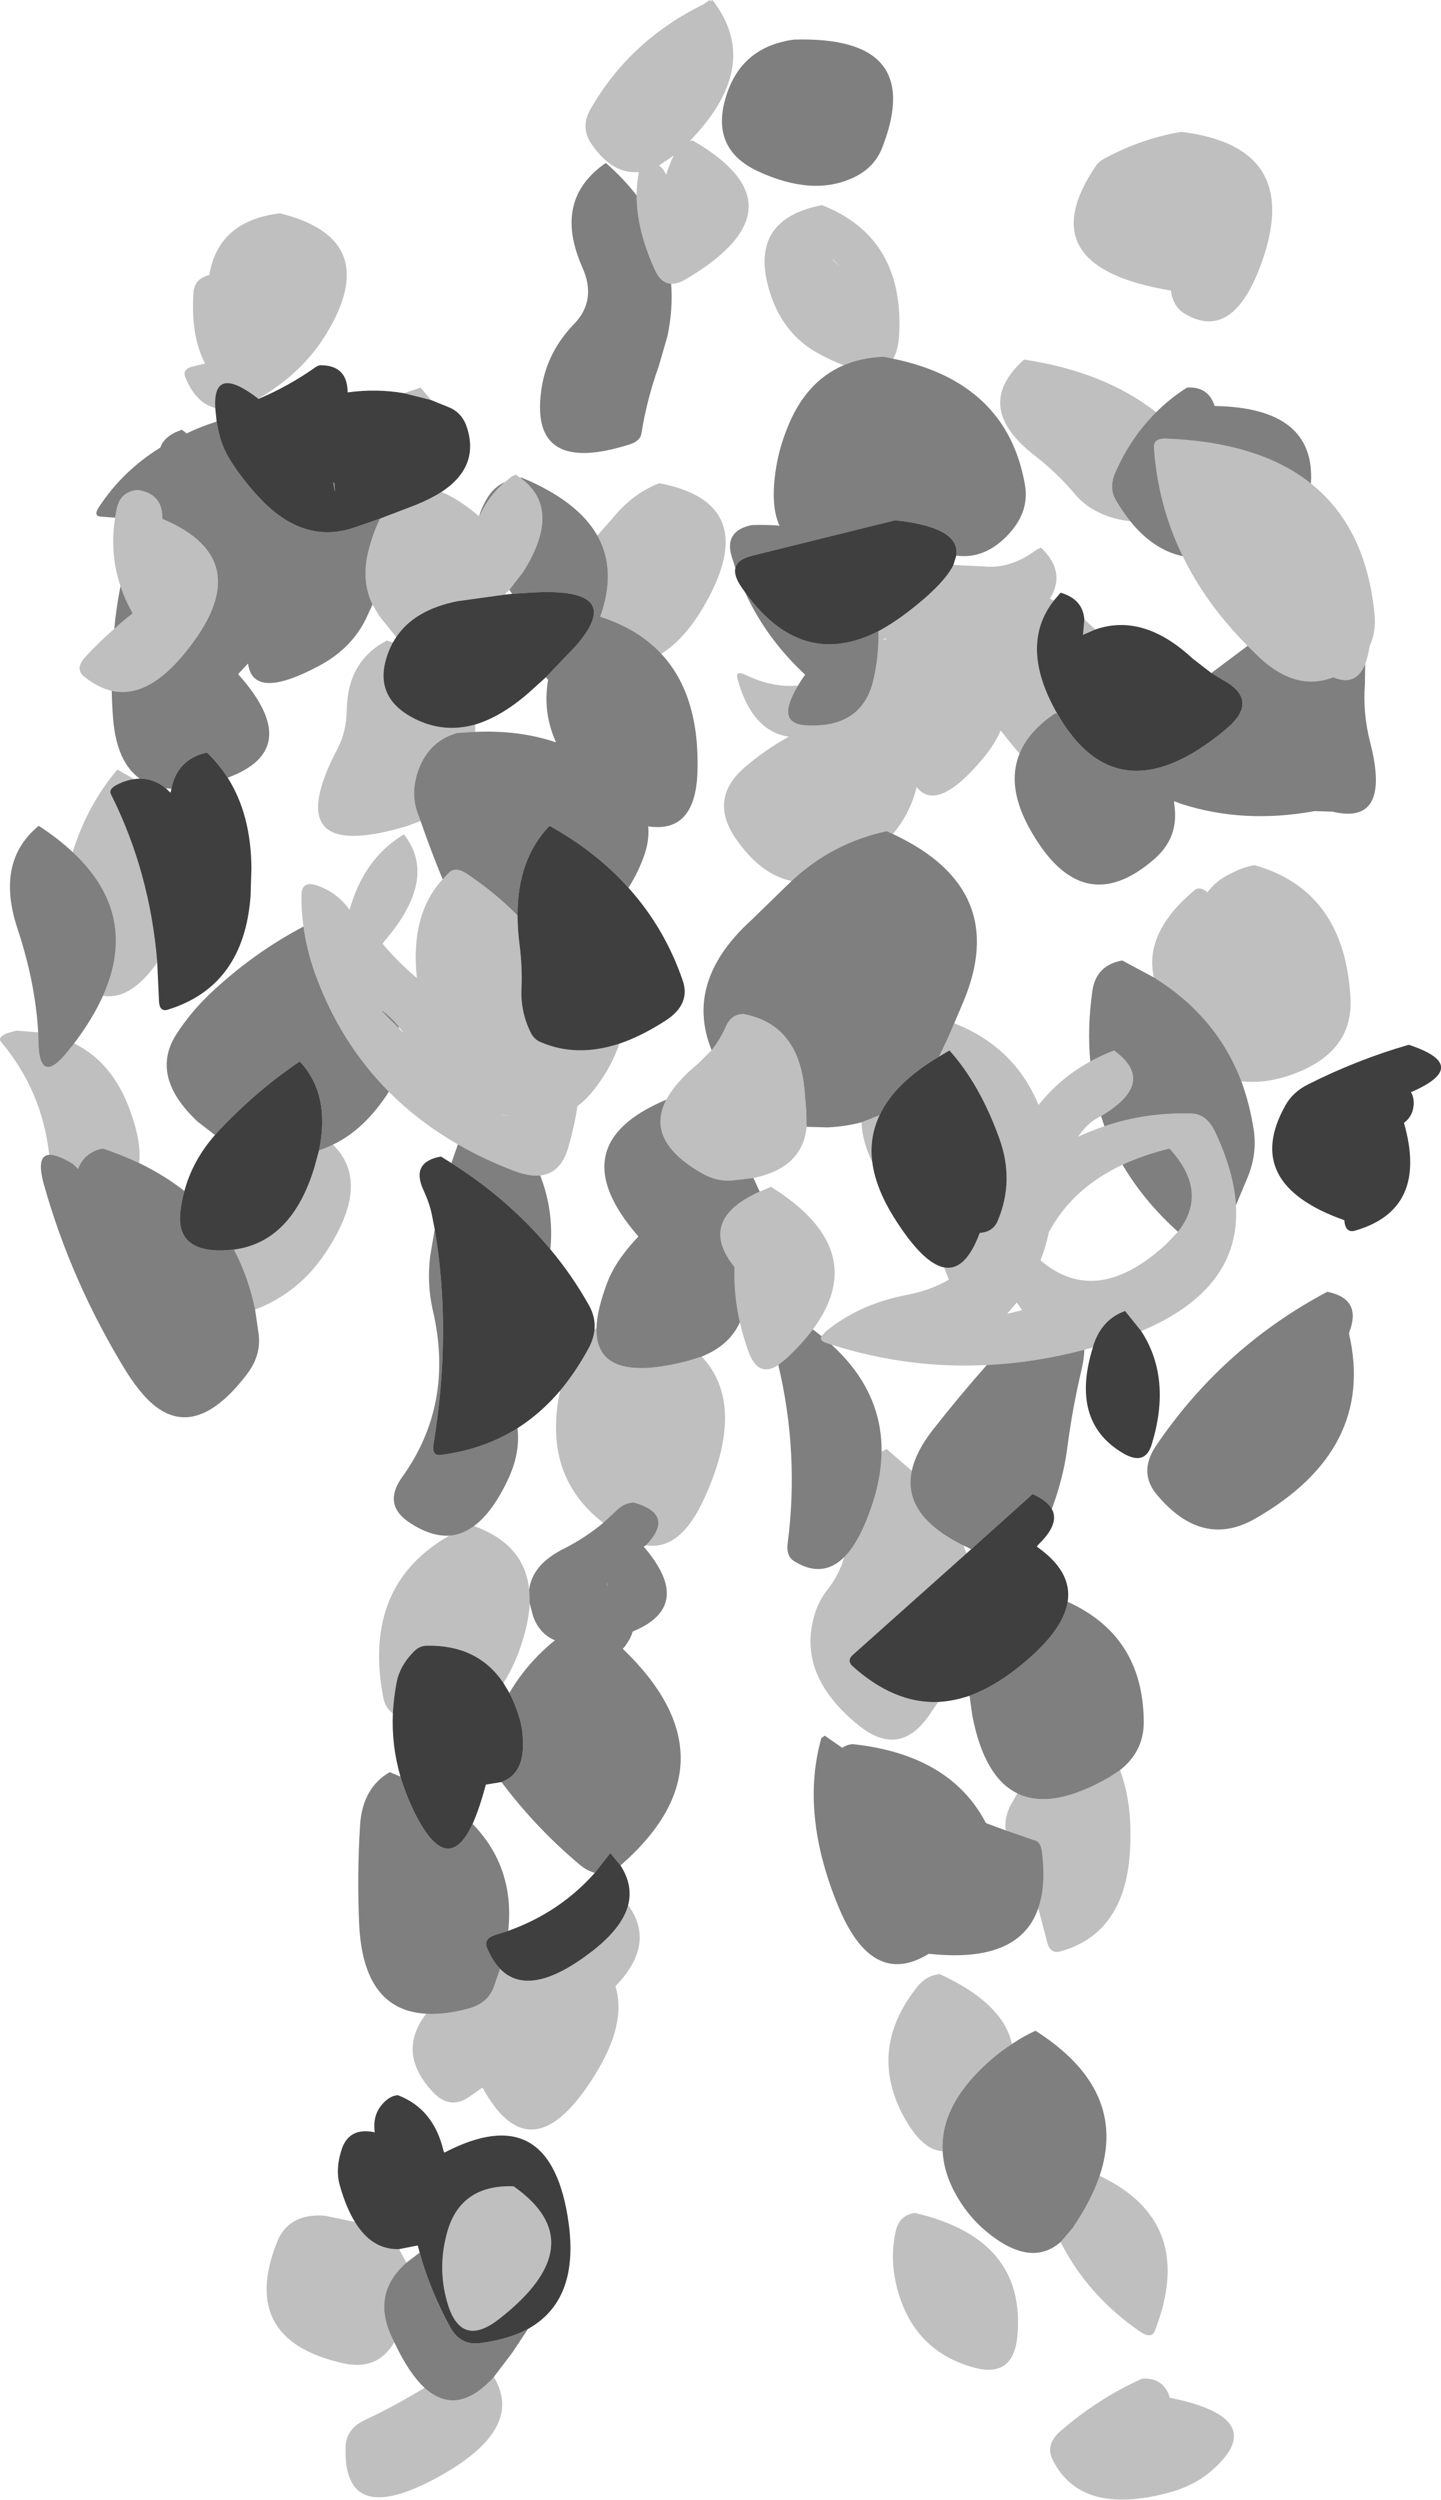 <?xml version="1.0" encoding="UTF-8" standalone="no"?>
<svg xmlns:xlink="http://www.w3.org/1999/xlink" height="441.8px" width="254.75px" xmlns="http://www.w3.org/2000/svg">
  <g transform="matrix(1.0, 0.0, 0.0, 1.0, -271.1, -121.1)">
    <path d="M383.65 155.65 Q383.65 153.5 384.05 151.5 379.3 151.95 375.6 146.45 373.65 143.55 375.55 140.3 382.5 128.2 395.5 121.85 L396.55 121.1 396.7 121.3 397.05 121.1 Q405.9 132.45 393.45 145.6 L393.05 146.0 393.6 145.95 Q413.9 157.7 392.35 170.45 390.9 171.3 389.75 171.25 387.9 171.15 386.85 168.75 383.65 161.75 383.65 155.65 M342.55 190.6 L345.45 189.6 347.3 191.8 342.55 190.6 M349.15 208.05 Q352.15 209.25 355.8 212.35 L355.85 212.35 Q357.45 208.75 360.35 206.3 L361.65 205.25 362.3 205.0 363.1 205.55 Q370.65 211.05 363.55 222.25 L361.15 225.35 360.3 226.2 352.0 227.35 Q344.4 228.85 341.15 233.7 L338.15 229.95 336.95 227.95 Q334.9 223.65 336.25 218.4 337.1 215.1 338.3 212.75 L344.7 210.3 Q347.25 209.25 349.15 208.05 M376.7 215.75 L379.7 212.35 Q383.05 208.3 387.65 206.5 405.25 209.85 396.45 226.6 392.65 233.8 388.0 236.65 383.9 232.25 377.2 230.1 380.15 221.9 376.7 215.75 M380.6 305.55 Q379.2 309.65 376.45 313.25 374.7 315.55 373.2 316.55 372.65 320.15 371.55 323.95 370.25 328.45 366.6 328.85 364.55 329.05 361.75 327.95 356.55 325.95 352.05 323.35 345.1 319.35 339.85 314.05 331.1 305.25 326.7 292.9 325.3 288.9 324.75 284.85 324.35 282.05 324.4 279.2 324.45 276.7 327.15 277.6 330.7 278.8 332.9 281.9 335.45 272.8 342.45 268.6 L342.45 268.5 Q348.7 276.3 339.0 287.5 L338.75 287.9 Q341.45 291.15 344.8 293.95 343.6 282.75 349.35 276.5 L350.55 275.25 Q351.7 274.25 353.6 275.5 358.75 278.95 362.6 282.9 362.6 285.35 362.95 288.05 363.45 292.05 363.3 295.55 363.05 299.7 364.85 303.45 365.45 304.75 366.6 305.25 373.0 308.05 380.6 305.55 M376.2 356.1 L376.55 355.8 Q376.3 365.95 392.95 361.55 L395.15 360.85 Q403.2 369.4 395.55 386.05 391.35 395.2 385.3 394.2 L385.45 394.05 Q390.45 388.7 383.15 386.65 381.5 386.7 380.15 388.0 L377.75 390.25 Q369.4 383.75 369.4 373.5 369.4 369.9 370.15 366.85 372.85 363.6 375.1 359.5 376.05 357.75 376.2 356.1 M388.9 315.45 Q390.5 312.4 394.55 309.05 L396.9 306.7 Q398.4 304.85 399.45 302.45 400.4 300.35 402.5 300.3 412.4 302.15 413.35 313.95 L413.65 317.5 413.7 320.25 Q413.0 327.5 404.3 329.3 L400.4 329.75 Q397.75 329.9 395.35 328.55 385.05 322.75 388.9 315.45 M411.05 276.8 Q405.6 275.7 401.2 269.35 396.35 262.35 402.65 256.8 406.3 253.65 410.55 251.3 404.05 250.35 401.5 241.15 401.0 239.45 402.95 240.4 407.75 242.7 412.2 242.25 411.55 243.3 411.05 244.45 409.0 249.1 413.75 249.3 423.4 249.75 425.45 241.5 426.5 237.1 426.4 232.65 429.0 231.25 431.8 229.1 438.0 224.3 439.65 220.95 L444.9 221.2 Q449.6 221.7 454.0 218.5 454.6 218.05 455.15 217.9 459.65 222.2 456.7 226.9 L457.4 227.25 Q451.2 235.2 457.9 247.05 L458.0 247.2 457.6 247.2 Q452.9 250.35 451.35 254.3 L449.95 252.65 448.0 250.2 Q446.95 252.7 444.75 255.3 436.75 264.8 433.15 260.2 432.0 264.9 428.95 268.5 L427.85 268.0 Q418.2 270.1 411.05 276.8 M420.25 185.65 Q418.2 184.9 415.75 183.55 409.85 180.35 407.45 173.5 402.8 160.0 416.4 157.35 431.05 163.1 430.05 180.4 429.9 182.95 429.0 184.5 L427.35 184.15 Q423.4 184.3 420.25 185.65 M462.8 230.6 L464.75 232.35 462.55 233.3 462.6 232.9 462.8 230.6 M491.65 235.25 Q484.3 227.85 480.2 219.4 475.8 210.4 475.1 200.2 475.0 198.65 477.0 198.6 493.65 199.2 502.85 206.55 512.6 214.3 514.1 229.65 514.4 232.8 513.25 235.25 512.95 237.15 512.45 238.45 510.85 242.5 506.8 240.8 500.3 243.35 493.8 237.35 L491.65 235.25 M470.9 213.2 Q467.35 212.9 464.1 211.0 462.45 209.95 461.2 208.5 458.05 204.75 454.0 201.6 442.85 192.95 452.15 184.65 466.25 186.75 475.5 193.95 471.05 198.35 468.3 204.55 467.1 207.3 468.35 209.45 469.55 211.5 470.9 213.2 M439.8 301.95 Q450.5 306.15 454.7 316.4 458.5 311.6 463.85 308.7 465.85 307.6 468.05 306.75 475.8 312.4 465.75 318.35 L465.1 318.7 Q463.15 319.8 461.7 322.0 464.0 320.95 466.35 320.15 473.65 317.65 481.8 317.9 484.45 318.0 485.95 321.2 489.25 328.25 489.6 334.1 490.5 348.95 472.85 356.35 L470.0 352.8 Q465.9 354.25 464.4 358.85 L464.3 359.25 462.8 359.65 Q454.1 361.95 445.55 362.35 431.6 363.05 418.1 358.75 L417.05 358.4 Q415.9 358.0 416.35 357.25 L417.05 356.45 Q423.0 351.55 431.45 349.95 435.75 349.1 438.85 347.25 L438.0 345.1 Q441.8 345.8 444.3 339.0 446.6 338.85 447.45 336.95 450.5 329.8 447.75 322.25 444.3 312.7 438.95 306.75 L437.1 307.85 438.65 304.6 439.8 301.95 M475.1 293.85 Q473.3 285.95 482.25 278.45 483.2 277.65 484.55 278.8 486.1 276.75 488.45 275.6 490.7 274.4 492.85 274.0 508.85 278.5 509.85 297.55 510.35 307.45 498.8 311.25 494.5 312.65 490.55 312.2 486.2 300.75 475.1 293.85 M469.1 433.95 Q471.4 440.0 470.85 448.45 469.95 462.85 458.5 466.0 456.65 466.5 456.15 464.05 L454.65 458.35 Q456.05 454.35 455.3 448.4 455.1 446.7 454.15 446.4 L448.9 444.6 Q448.6 442.55 449.65 440.35 L450.95 438.05 Q457.0 441.05 467.2 435.2 L469.1 433.95 M436.95 421.9 L435.25 424.4 Q430.0 431.85 422.8 425.95 411.6 416.85 415.3 405.85 416.0 403.85 417.3 402.15 419.4 399.55 420.35 396.3 422.7 393.95 424.6 388.95 426.9 382.95 426.95 377.65 L427.85 377.2 432.3 381.05 Q430.6 388.9 441.45 394.25 L441.95 395.65 421.95 413.5 Q420.7 414.55 421.85 415.6 429.2 422.2 436.95 421.9 M408.7 362.35 Q405.15 364.65 403.45 360.05 402.5 357.45 401.9 354.8 400.8 350.05 400.95 345.05 394.25 336.7 405.4 331.7 L407.4 330.85 Q425.25 342.0 414.8 356.05 412.9 358.6 410.05 361.25 L408.7 362.35 M382.15 457.8 Q387.15 464.65 379.9 472.15 381.95 478.7 376.25 487.85 365.05 505.9 356.4 490.05 L354.1 491.65 Q350.6 494.1 347.55 490.75 341.15 483.85 346.45 477.0 349.7 477.2 353.85 476.1 357.25 475.2 358.35 472.4 L359.5 469.05 Q364.75 474.5 375.85 465.9 381.1 461.8 382.15 457.8 M340.55 423.9 Q339.15 422.95 338.8 420.85 335.2 401.2 350.55 392.5 352.8 392.35 354.9 390.8 363.85 394.05 364.65 402.05 L364.75 404.5 Q364.55 408.25 362.85 412.95 361.65 416.15 360.1 418.55 355.55 411.75 346.45 411.95 345.2 412.0 344.2 413.05 341.75 415.55 341.2 418.5 340.7 421.2 340.55 423.9 M329.95 323.4 Q336.9 330.15 328.65 342.5 323.95 349.6 316.2 352.55 315.0 346.75 312.45 341.95 322.7 340.6 326.7 327.35 L327.5 324.4 Q328.75 324.0 329.95 323.4 M279.8 325.2 Q278.55 313.9 271.3 305.25 270.6 304.4 272.4 303.7 L273.95 303.25 277.85 303.55 277.9 305.35 Q278.1 313.25 283.25 306.7 L284.2 305.5 Q291.0 308.85 294.05 317.25 296.15 322.95 295.7 326.65 292.7 325.25 289.35 324.1 288.25 324.2 287.05 324.95 285.5 326.0 284.9 327.7 L284.05 326.85 Q281.2 325.1 279.8 325.2 M283.95 271.7 Q286.45 263.55 291.85 257.1 L294.8 258.8 Q293.35 259.0 291.85 259.75 290.25 260.55 290.7 261.45 297.6 275.2 298.9 291.2 294.2 297.9 289.3 297.1 295.75 282.7 283.95 271.7 M290.85 243.2 Q288.35 242.6 285.95 240.65 284.3 239.3 286.15 237.25 288.55 234.6 291.3 232.25 292.85 230.8 294.55 229.5 293.2 227.1 292.4 224.7 290.45 218.85 291.45 212.6 L291.7 211.15 Q292.35 207.9 295.5 207.7 299.75 208.35 299.8 212.5 L299.8 212.8 Q317.25 220.1 303.75 236.55 297.2 244.6 290.85 243.2 M309.15 193.2 Q305.7 192.35 303.85 187.75 303.25 186.2 305.5 185.8 L307.35 185.35 Q304.8 180.45 305.3 172.85 305.45 170.35 308.1 169.7 309.7 160.1 320.6 158.8 338.9 163.35 328.85 180.0 325.65 185.3 320.45 189.15 318.5 190.6 316.75 191.55 308.7 185.35 309.15 193.2 M390.2 148.6 L387.6 150.35 Q388.45 150.95 388.85 152.0 389.35 150.4 390.2 148.6 M418.3 167.0 Q420.65 169.35 418.35 166.95 L418.3 167.0 M478.1 172.45 Q452.6 168.25 464.95 150.25 465.4 149.6 466.75 148.9 473.1 145.55 479.95 144.4 501.9 147.1 493.85 168.3 488.85 181.5 480.55 176.55 478.5 175.35 478.1 172.45 M427.8 234.0 L427.75 233.9 427.5 234.0 427.1 234.3 427.8 234.0 M355.1 249.15 L355.1 250.45 351.9 250.65 Q346.9 252.1 345.05 257.25 343.7 261.1 344.85 264.55 L345.45 266.2 343.05 267.1 Q320.0 274.0 330.75 253.45 332.35 250.45 332.4 246.55 332.55 237.9 339.5 234.3 L340.55 234.65 340.15 235.45 Q336.25 244.1 344.55 248.2 349.65 250.7 355.1 249.15 M423.4 319.45 L426.6 318.2 Q424.75 322.1 425.3 326.45 423.55 322.9 423.4 319.45 M359.75 318.1 L359.85 318.15 Q363.0 318.5 359.75 318.1 M341.65 302.85 L342.25 303.5 342.45 303.65 341.6 302.55 Q340.3 300.95 338.7 299.75 L338.6 299.8 341.65 302.85 M469.55 326.95 Q461.0 330.95 456.85 338.3 L456.55 338.8 Q456.0 341.4 455.05 343.85 465.0 352.35 477.35 340.9 L479.35 338.8 Q484.9 331.75 477.85 324.1 473.3 325.2 469.55 326.95 M450.85 351.3 L449.15 353.3 451.8 352.65 450.85 351.3 M437.75 501.3 Q434.05 501.1 430.8 495.05 424.5 483.25 433.25 472.25 434.9 470.2 437.25 470.0 448.45 475.15 450.0 482.35 446.9 484.35 444.1 487.2 437.35 494.05 437.75 501.3 M465.5 505.65 Q482.7 513.8 475.3 532.95 474.7 534.6 472.6 533.15 463.35 526.75 458.6 517.35 L460.7 514.9 Q464.0 510.05 465.5 505.65 M358.4 541.2 Q364.05 550.55 348.15 559.1 331.7 567.95 332.2 553.5 332.3 550.35 335.6 548.8 341.15 546.2 346.15 543.1 351.9 548.35 358.4 541.2 M340.8 535.05 Q337.85 540.1 331.9 538.8 313.25 534.7 320.05 517.4 322.1 512.2 328.55 512.7 L333.85 513.8 Q336.85 518.75 341.65 518.6 L342.95 521.0 Q336.85 526.35 340.25 533.9 L340.8 535.05 M361.9 507.5 Q376.35 517.65 359.4 530.9 352.8 536.1 350.35 528.6 348.4 522.5 350.0 516.2 352.2 507.15 361.9 507.5 M430.1 526.9 Q428.2 521.0 429.45 515.45 430.05 512.65 432.8 512.2 452.6 516.75 450.95 534.05 450.25 541.4 443.35 539.55 433.3 536.85 430.1 526.9 M477.85 544.85 Q496.25 548.55 484.95 558.05 482.05 560.5 477.5 561.7 462.15 565.75 457.2 555.85 455.8 553.1 458.7 550.65 465.4 544.9 473.0 541.5 476.6 541.25 477.8 544.5 L477.85 544.85" fill="#000000" fill-opacity="0.251" fill-rule="evenodd" stroke="none"/>
    <path d="M389.75 171.25 Q390.1 175.7 389.1 180.5 L387.55 185.85 Q385.45 191.7 384.5 197.7 384.3 199.05 382.4 199.65 364.85 205.2 366.75 190.35 367.6 183.5 372.6 178.35 376.65 174.15 374.05 168.35 368.75 156.4 378.2 149.9 381.35 152.65 383.65 155.65 383.65 161.75 386.85 168.75 387.9 171.15 389.75 171.25 M355.8 212.35 Q356.25 210.75 357.25 209.1 358.4 207.2 360.35 206.3 357.45 208.75 355.85 212.35 L355.8 212.35 M363.1 205.55 L363.3 205.5 Q373.2 209.6 376.7 215.75 380.15 221.9 377.2 230.1 383.9 232.25 388.0 236.65 394.85 244.0 394.4 257.65 394.0 268.4 385.7 267.15 385.95 269.8 384.8 272.8 383.75 275.6 382.2 278.0 376.5 271.65 368.25 267.05 362.55 273.0 362.6 282.9 358.75 278.95 353.6 275.5 351.7 274.25 350.55 275.25 L349.35 276.5 Q347.25 271.4 345.45 266.2 L344.85 264.55 Q343.7 261.1 345.05 257.25 346.9 252.1 351.9 250.65 L355.1 250.45 Q362.9 250.1 369.4 252.3 367.0 247.0 368.0 241.25 L367.6 240.8 372.85 235.3 Q382.35 224.5 364.0 225.9 L361.65 226.05 361.15 225.35 363.55 222.25 Q370.65 211.05 363.1 205.55 M366.6 328.85 Q369.05 335.1 368.4 341.9 361.15 333.15 350.9 326.65 L352.05 323.35 Q356.55 325.95 361.75 327.95 364.55 329.05 366.6 328.85 M376.55 355.8 Q376.65 352.55 378.45 347.8 379.3 345.55 380.9 343.3 382.35 341.3 383.95 339.65 L383.85 339.5 Q369.9 323.4 388.9 315.45 385.05 322.75 395.35 328.55 397.75 329.9 400.4 329.75 L404.3 329.3 405.4 331.7 Q394.25 336.7 400.95 345.05 400.8 350.05 401.9 354.8 400.05 358.9 395.15 360.85 L392.95 361.55 Q376.3 365.95 376.55 355.8 M396.9 306.7 Q392.0 294.55 403.95 283.7 L409.55 278.25 411.05 276.8 Q418.2 270.1 427.85 268.0 L428.95 268.5 Q449.85 278.25 441.35 298.3 L439.8 301.95 438.65 304.6 437.1 307.85 Q429.25 312.5 426.6 318.2 L423.4 319.45 Q420.6 320.2 417.45 320.35 L413.7 320.25 413.65 317.5 413.35 313.95 Q412.4 302.15 402.5 300.3 400.4 300.35 399.45 302.45 398.4 304.85 396.9 306.7 M412.2 242.25 Q412.75 241.25 413.45 240.35 406.55 233.95 402.8 225.75 412.8 239.6 426.4 232.65 426.5 237.1 425.45 241.5 423.4 249.75 413.75 249.3 409.0 249.1 411.05 244.45 411.55 243.3 412.2 242.25 M401.1 221.5 L400.45 219.45 Q399.1 214.9 404.0 213.9 406.6 213.8 408.9 214.0 407.2 210.25 408.35 203.5 408.9 200.25 410.2 196.95 413.45 188.55 420.25 185.65 423.4 184.3 427.35 184.15 L429.0 184.5 Q449.15 188.65 452.3 206.8 453.1 211.4 449.6 215.3 445.4 220.0 440.15 219.3 440.95 214.3 429.35 213.05 L404.1 219.3 Q401.45 219.95 401.1 221.5 M485.25 240.05 L491.65 235.25 493.8 237.35 Q500.3 243.35 506.8 240.8 510.85 242.5 512.45 238.45 L512.4 242.0 Q512.0 247.15 513.35 252.4 517.1 267.05 506.65 264.55 L503.5 264.45 Q490.95 266.75 479.85 263.15 L478.65 262.7 478.8 264.2 Q479.25 269.35 475.2 272.9 462.5 284.0 453.35 267.95 448.9 260.2 451.35 254.3 452.9 250.35 457.6 247.2 L458.0 247.2 Q468.7 265.95 487.8 250.0 494.0 244.85 487.15 241.2 L485.25 240.05 M480.2 219.4 Q475.0 218.3 470.9 213.2 469.55 211.5 468.35 209.45 467.1 207.3 468.3 204.55 471.05 198.35 475.5 193.95 477.95 191.5 480.95 189.6 484.55 189.35 485.75 192.6 L485.8 192.85 Q503.75 193.15 502.85 206.55 493.65 199.2 477.0 198.6 475.0 198.65 475.1 200.2 475.8 210.4 480.2 219.4 M463.85 308.7 Q463.3 302.8 464.2 296.35 464.8 291.7 469.5 290.85 L475.1 293.85 Q486.2 300.75 490.55 312.2 492.05 316.25 492.75 320.85 493.4 325.3 491.45 329.7 L489.6 334.1 Q489.25 328.25 485.95 321.2 484.45 318.0 481.8 317.9 473.65 317.65 466.35 320.15 L465.75 318.35 Q475.8 312.4 468.05 306.75 465.85 307.6 463.85 308.7 M462.8 359.65 Q462.75 361.3 462.3 363.2 460.7 369.95 459.8 376.85 459.25 381.25 457.7 385.95 L457.05 387.8 Q456.2 386.3 453.65 385.15 L442.8 394.9 441.45 394.25 Q430.6 388.9 432.3 381.05 433.0 377.7 435.9 373.95 440.55 368.0 445.55 362.35 454.1 361.95 462.8 359.65 M459.85 404.2 Q473.15 410.2 473.3 425.25 473.4 430.55 469.1 433.95 L467.2 435.2 Q457.0 441.05 450.95 438.05 445.1 435.2 443.0 424.35 L442.5 420.8 Q446.5 419.35 450.65 416.15 459.0 409.65 459.85 404.2 M454.65 458.35 Q451.3 468.15 435.3 466.4 425.25 472.6 419.25 457.9 412.55 441.6 416.3 428.3 L416.9 427.85 420.0 430.0 Q420.9 429.4 421.85 429.35 439.1 431.2 445.4 443.3 L448.9 444.6 454.15 446.4 Q455.1 446.7 455.3 448.4 456.05 454.35 454.65 458.35 M420.35 396.3 Q416.5 400.1 411.55 397.05 410.05 396.15 410.35 393.85 412.4 378.0 408.7 362.35 L410.05 361.25 Q412.9 358.6 414.8 356.05 L416.35 357.25 Q415.9 358.0 417.05 358.4 L418.1 358.75 Q427.05 366.9 426.95 377.65 426.9 382.95 424.6 388.95 422.7 393.95 420.35 396.3 M385.3 394.2 L384.9 394.45 Q393.95 404.95 382.95 409.45 382.65 410.6 381.6 412.05 L381.2 412.5 Q401.85 432.35 380.85 450.75 L380.8 450.8 379.0 448.6 376.25 452.1 Q374.85 451.75 373.4 450.5 365.8 444.1 359.75 436.05 363.45 434.7 363.55 429.8 363.6 426.95 362.95 424.8 362.2 422.3 361.15 420.3 364.3 414.95 369.2 411.0 366.45 409.85 365.35 406.75 L364.75 404.5 364.65 402.05 Q365.2 397.55 370.9 394.75 374.55 392.9 377.75 390.25 L380.15 388.0 Q381.5 386.7 383.15 386.65 390.45 388.7 385.45 394.05 L385.3 394.2 M346.45 477.0 Q335.35 476.4 334.6 461.3 334.2 452.6 334.75 443.75 335.15 437.1 340.0 434.3 L341.9 435.1 Q342.8 438.15 344.25 441.15 350.1 453.2 354.65 443.45 362.15 451.15 360.95 462.35 L358.85 463.0 Q356.5 463.7 357.2 465.35 358.15 467.65 359.5 469.05 L358.35 472.4 Q357.25 475.2 353.85 476.1 349.7 477.2 346.45 477.0 M350.55 392.5 Q347.2 392.7 343.35 390.1 338.75 386.95 342.2 382.15 351.5 369.2 347.6 352.6 346.55 347.95 347.15 343.1 L347.95 338.35 Q351.0 356.35 347.75 376.3 347.4 378.4 348.95 378.25 356.55 377.3 362.6 373.5 363.05 377.85 361.1 382.15 358.3 388.3 354.9 390.8 352.8 392.35 350.55 392.5 M339.85 314.05 Q335.55 320.75 329.95 323.4 328.75 324.0 327.5 324.4 329.55 314.55 324.1 308.7 316.7 313.65 309.95 320.75 L309.1 321.7 306.0 319.3 Q297.5 311.3 302.3 303.85 304.8 300.0 308.15 296.8 315.75 289.6 324.75 284.85 325.3 288.9 326.7 292.9 331.1 305.25 339.85 314.05 M316.2 352.55 L316.85 357.05 Q317.25 360.75 314.7 364.05 304.9 376.85 296.7 367.9 294.95 365.95 293.35 363.4 283.65 347.55 278.85 330.4 277.45 325.35 279.8 325.2 281.2 325.1 284.05 326.85 L284.9 327.7 Q285.5 326.0 287.05 324.95 288.25 324.2 289.35 324.1 292.7 325.25 295.7 326.65 300.15 328.8 303.7 331.6 303.2 333.35 303.0 335.2 302.15 342.25 310.45 342.1 L312.45 341.95 Q315.0 346.75 316.2 352.55 M277.85 303.55 Q277.35 294.75 274.2 285.25 270.25 273.35 277.95 267.05 281.4 269.3 283.95 271.7 295.75 282.7 289.3 297.1 287.5 301.15 284.2 305.5 L283.25 306.7 Q278.1 313.25 277.9 305.35 L277.85 303.55 M295.8 258.7 Q291.75 255.8 291.1 248.2 290.9 245.7 290.85 243.2 297.2 244.6 303.75 236.55 317.25 220.1 299.8 212.8 L299.8 212.5 Q299.75 208.35 295.5 207.7 292.35 207.9 291.7 211.15 L291.45 212.6 288.9 212.4 Q287.55 212.3 288.6 210.7 292.8 204.3 299.45 200.2 299.95 198.6 302.0 197.55 L303.25 197.05 304.1 197.7 Q305.85 196.85 307.8 196.15 L309.4 195.6 309.7 197.15 Q310.3 200.05 311.85 202.5 314.0 205.9 316.9 209.0 324.7 217.45 333.85 214.3 L338.3 212.75 Q337.1 215.1 336.25 218.4 334.9 223.65 336.95 227.95 L335.85 230.35 Q333.3 235.65 327.65 238.7 315.8 245.1 314.95 238.35 L313.2 240.25 Q325.05 253.5 311.35 258.55 309.8 256.15 307.7 254.1 302.45 255.25 301.4 260.5 L300.4 260.4 Q298.25 258.7 295.8 258.7 M291.3 232.25 Q291.65 228.45 292.4 224.7 293.2 227.1 294.55 229.5 292.85 230.8 291.3 232.25 M427.1 147.1 Q425.75 150.7 422.05 152.45 414.85 155.9 405.05 151.35 396.75 147.45 399.35 138.5 401.95 129.4 411.45 128.1 434.75 127.4 427.1 147.1 M329.95 206.35 L330.25 206.5 Q330.5 209.3 329.95 206.35 M341.6 302.55 L341.65 302.85 338.6 299.8 338.7 299.75 Q340.3 300.95 341.6 302.55 M479.35 338.8 Q473.3 333.35 469.55 326.95 473.3 325.2 477.85 324.1 484.9 331.75 479.35 338.8 M475.55 376.5 Q487.3 359.2 505.75 349.4 511.9 350.65 509.65 356.5 L509.6 356.85 Q514.3 377.3 493.0 389.5 483.65 394.85 475.65 385.3 472.25 381.3 475.55 376.5 M450.0 482.35 Q452.0 481.0 454.15 480.0 470.6 490.45 465.5 505.65 464.0 510.05 460.7 514.9 L458.6 517.35 Q453.3 521.95 445.55 515.55 442.5 513.05 440.4 509.5 437.95 505.35 437.75 501.3 437.35 494.05 444.1 487.2 446.9 484.35 450.0 482.35 M378.5 400.85 L378.45 400.95 Q378.4 402.1 378.5 400.85 M364.45 532.7 L361.7 536.85 358.4 541.2 Q351.9 548.35 346.15 543.1 343.35 540.5 340.8 535.05 L340.25 533.9 Q336.85 526.35 342.95 521.0 L345.05 519.4 345.3 519.25 Q347.15 525.9 350.7 532.4 352.5 535.7 356.05 535.2 361.0 534.55 364.45 532.7" fill="#000000" fill-opacity="0.502" fill-rule="evenodd" stroke="none"/>
    <path d="M316.75 191.55 L316.8 191.6 Q322.05 189.4 326.95 185.95 327.2 185.75 327.55 185.7 L327.55 185.65 Q332.35 185.55 332.55 190.1 L332.55 190.45 Q337.7 189.75 342.55 190.6 L347.3 191.8 350.75 193.2 Q352.9 194.25 353.65 196.65 355.9 203.6 349.15 208.05 347.25 209.25 344.7 210.3 L338.3 212.75 333.85 214.3 Q324.7 217.45 316.9 209.0 314.0 205.9 311.85 202.5 310.3 200.05 309.7 197.15 L309.4 195.6 309.15 193.2 Q308.7 185.35 316.75 191.55 M382.2 278.0 Q388.6 285.1 391.8 294.4 393.25 298.65 388.65 301.55 384.45 304.25 380.6 305.55 373.0 308.05 366.6 305.25 365.45 304.75 364.85 303.45 363.05 299.7 363.3 295.55 363.45 292.05 362.95 288.05 362.6 285.35 362.6 282.9 362.55 273.0 368.25 267.05 376.5 271.65 382.2 278.0 M368.4 341.9 Q372.25 346.5 375.2 351.75 376.4 353.85 376.2 356.1 376.05 357.75 375.1 359.5 372.85 363.6 370.15 366.85 366.75 370.85 362.6 373.5 356.55 377.3 348.95 378.25 347.4 378.4 347.75 376.3 351.0 356.35 347.95 338.35 L347.5 336.05 Q347.1 333.85 345.9 331.3 343.75 326.45 349.05 325.5 L350.9 326.65 Q361.15 333.15 368.4 341.9 M402.8 225.75 L402.1 224.75 Q400.8 222.8 401.1 221.5 401.45 219.95 404.1 219.3 L429.35 213.05 Q440.95 214.3 440.15 219.3 L439.65 220.95 Q438.0 224.3 431.8 229.1 429.0 231.25 426.4 232.65 412.8 239.6 402.8 225.75 M457.4 227.25 L458.6 225.85 Q462.55 227.0 462.8 230.6 L462.6 232.9 462.55 233.3 464.75 232.35 Q473.25 229.4 481.95 237.5 L485.25 240.05 487.15 241.2 Q494.0 244.85 487.8 250.0 468.7 265.95 458.0 247.2 L457.9 247.05 Q451.2 235.2 457.4 227.25 M472.85 356.35 Q478.3 364.7 474.7 376.4 473.5 380.3 469.5 377.85 460.25 372.3 464.3 359.25 L464.4 358.85 Q465.9 354.25 470.0 352.8 L472.85 356.35 M457.05 387.8 Q458.5 390.4 454.65 394.1 L454.4 394.45 Q460.7 398.85 459.85 404.2 459.0 409.65 450.65 416.15 446.5 419.35 442.5 420.8 439.7 421.75 436.95 421.9 429.2 422.2 421.85 415.6 420.7 414.55 421.95 413.5 L441.95 395.65 442.8 394.9 453.65 385.15 Q456.2 386.3 457.05 387.8 M380.8 450.8 Q383.05 454.3 382.15 457.8 381.1 461.8 375.85 465.9 364.75 474.5 359.5 469.05 358.15 467.65 357.2 465.35 356.5 463.7 358.85 463.0 L360.95 462.35 Q370.05 459.1 376.25 452.1 L379.0 448.6 380.8 450.8 M341.9 435.1 Q340.3 429.6 340.55 423.9 340.7 421.2 341.2 418.5 341.75 415.55 344.2 413.05 345.2 412.0 346.45 411.95 355.55 411.75 360.1 418.55 L361.15 420.3 Q362.2 422.3 362.95 424.8 363.6 426.95 363.55 429.8 363.45 434.7 359.75 436.05 L357.0 436.5 Q355.85 440.75 354.65 443.45 350.1 453.2 344.25 441.15 342.8 438.15 341.9 435.1 M294.8 258.8 L295.8 258.7 Q298.25 258.7 300.4 260.4 L301.25 261.2 301.4 260.5 Q302.45 255.25 307.7 254.1 309.8 256.15 311.35 258.55 315.5 265.1 315.55 274.6 L315.4 279.4 Q314.25 295.4 300.75 299.55 299.25 300.0 299.2 297.9 L298.9 291.2 Q297.6 275.2 290.7 261.45 290.25 260.55 291.85 259.75 293.35 259.0 294.8 258.8 M367.6 240.8 L364.5 243.6 Q359.65 247.8 355.1 249.15 349.65 250.7 344.55 248.2 336.25 244.1 340.15 235.45 L340.55 234.65 341.15 233.7 Q344.4 228.85 352.0 227.35 L360.3 226.2 361.65 226.05 364.0 225.9 Q382.35 224.5 372.85 235.3 L367.6 240.8 M329.95 206.35 Q330.5 209.3 330.25 206.5 L329.95 206.35 M426.6 318.2 Q429.25 312.5 437.1 307.85 L438.95 306.75 Q444.3 312.7 447.75 322.25 450.5 329.8 447.45 336.95 446.6 338.85 444.3 339.0 441.8 345.8 438.0 345.1 434.2 344.35 429.1 336.2 425.9 331.05 425.3 326.45 424.75 322.1 426.6 318.2 M327.5 324.4 L326.7 327.35 Q322.7 340.6 312.45 341.95 L310.45 342.1 Q302.15 342.25 303.0 335.2 303.2 333.35 303.7 331.6 305.15 326.2 309.1 321.7 L309.95 320.75 Q316.7 313.65 324.1 308.7 329.55 314.55 327.5 324.4 M520.5 314.15 L520.65 314.3 Q521.15 315.4 521.0 316.55 520.8 318.45 519.3 319.55 523.7 334.85 510.65 338.6 508.95 339.1 508.75 336.75 490.55 330.3 498.35 316.45 499.65 314.1 502.35 312.75 511.1 308.35 520.15 305.75 531.4 309.45 520.5 314.15 M333.85 513.8 Q332.25 511.2 331.15 507.25 330.4 504.6 331.4 501.3 332.65 496.95 337.35 497.95 336.85 494.35 339.5 492.2 340.45 491.45 341.45 491.4 347.75 493.8 349.5 501.2 L349.65 501.55 Q368.6 491.65 371.65 514.15 373.45 527.7 364.45 532.7 361.0 534.55 356.05 535.2 352.5 535.7 350.7 532.4 347.15 525.9 345.3 519.25 L344.95 517.95 341.65 518.6 Q336.85 518.75 333.85 513.8 M361.9 507.5 Q352.2 507.15 350.0 516.2 348.4 522.5 350.35 528.6 352.8 536.1 359.4 530.9 376.35 517.65 361.9 507.5" fill="#000000" fill-opacity="0.753" fill-rule="evenodd" stroke="none"/>
  </g>
</svg>
